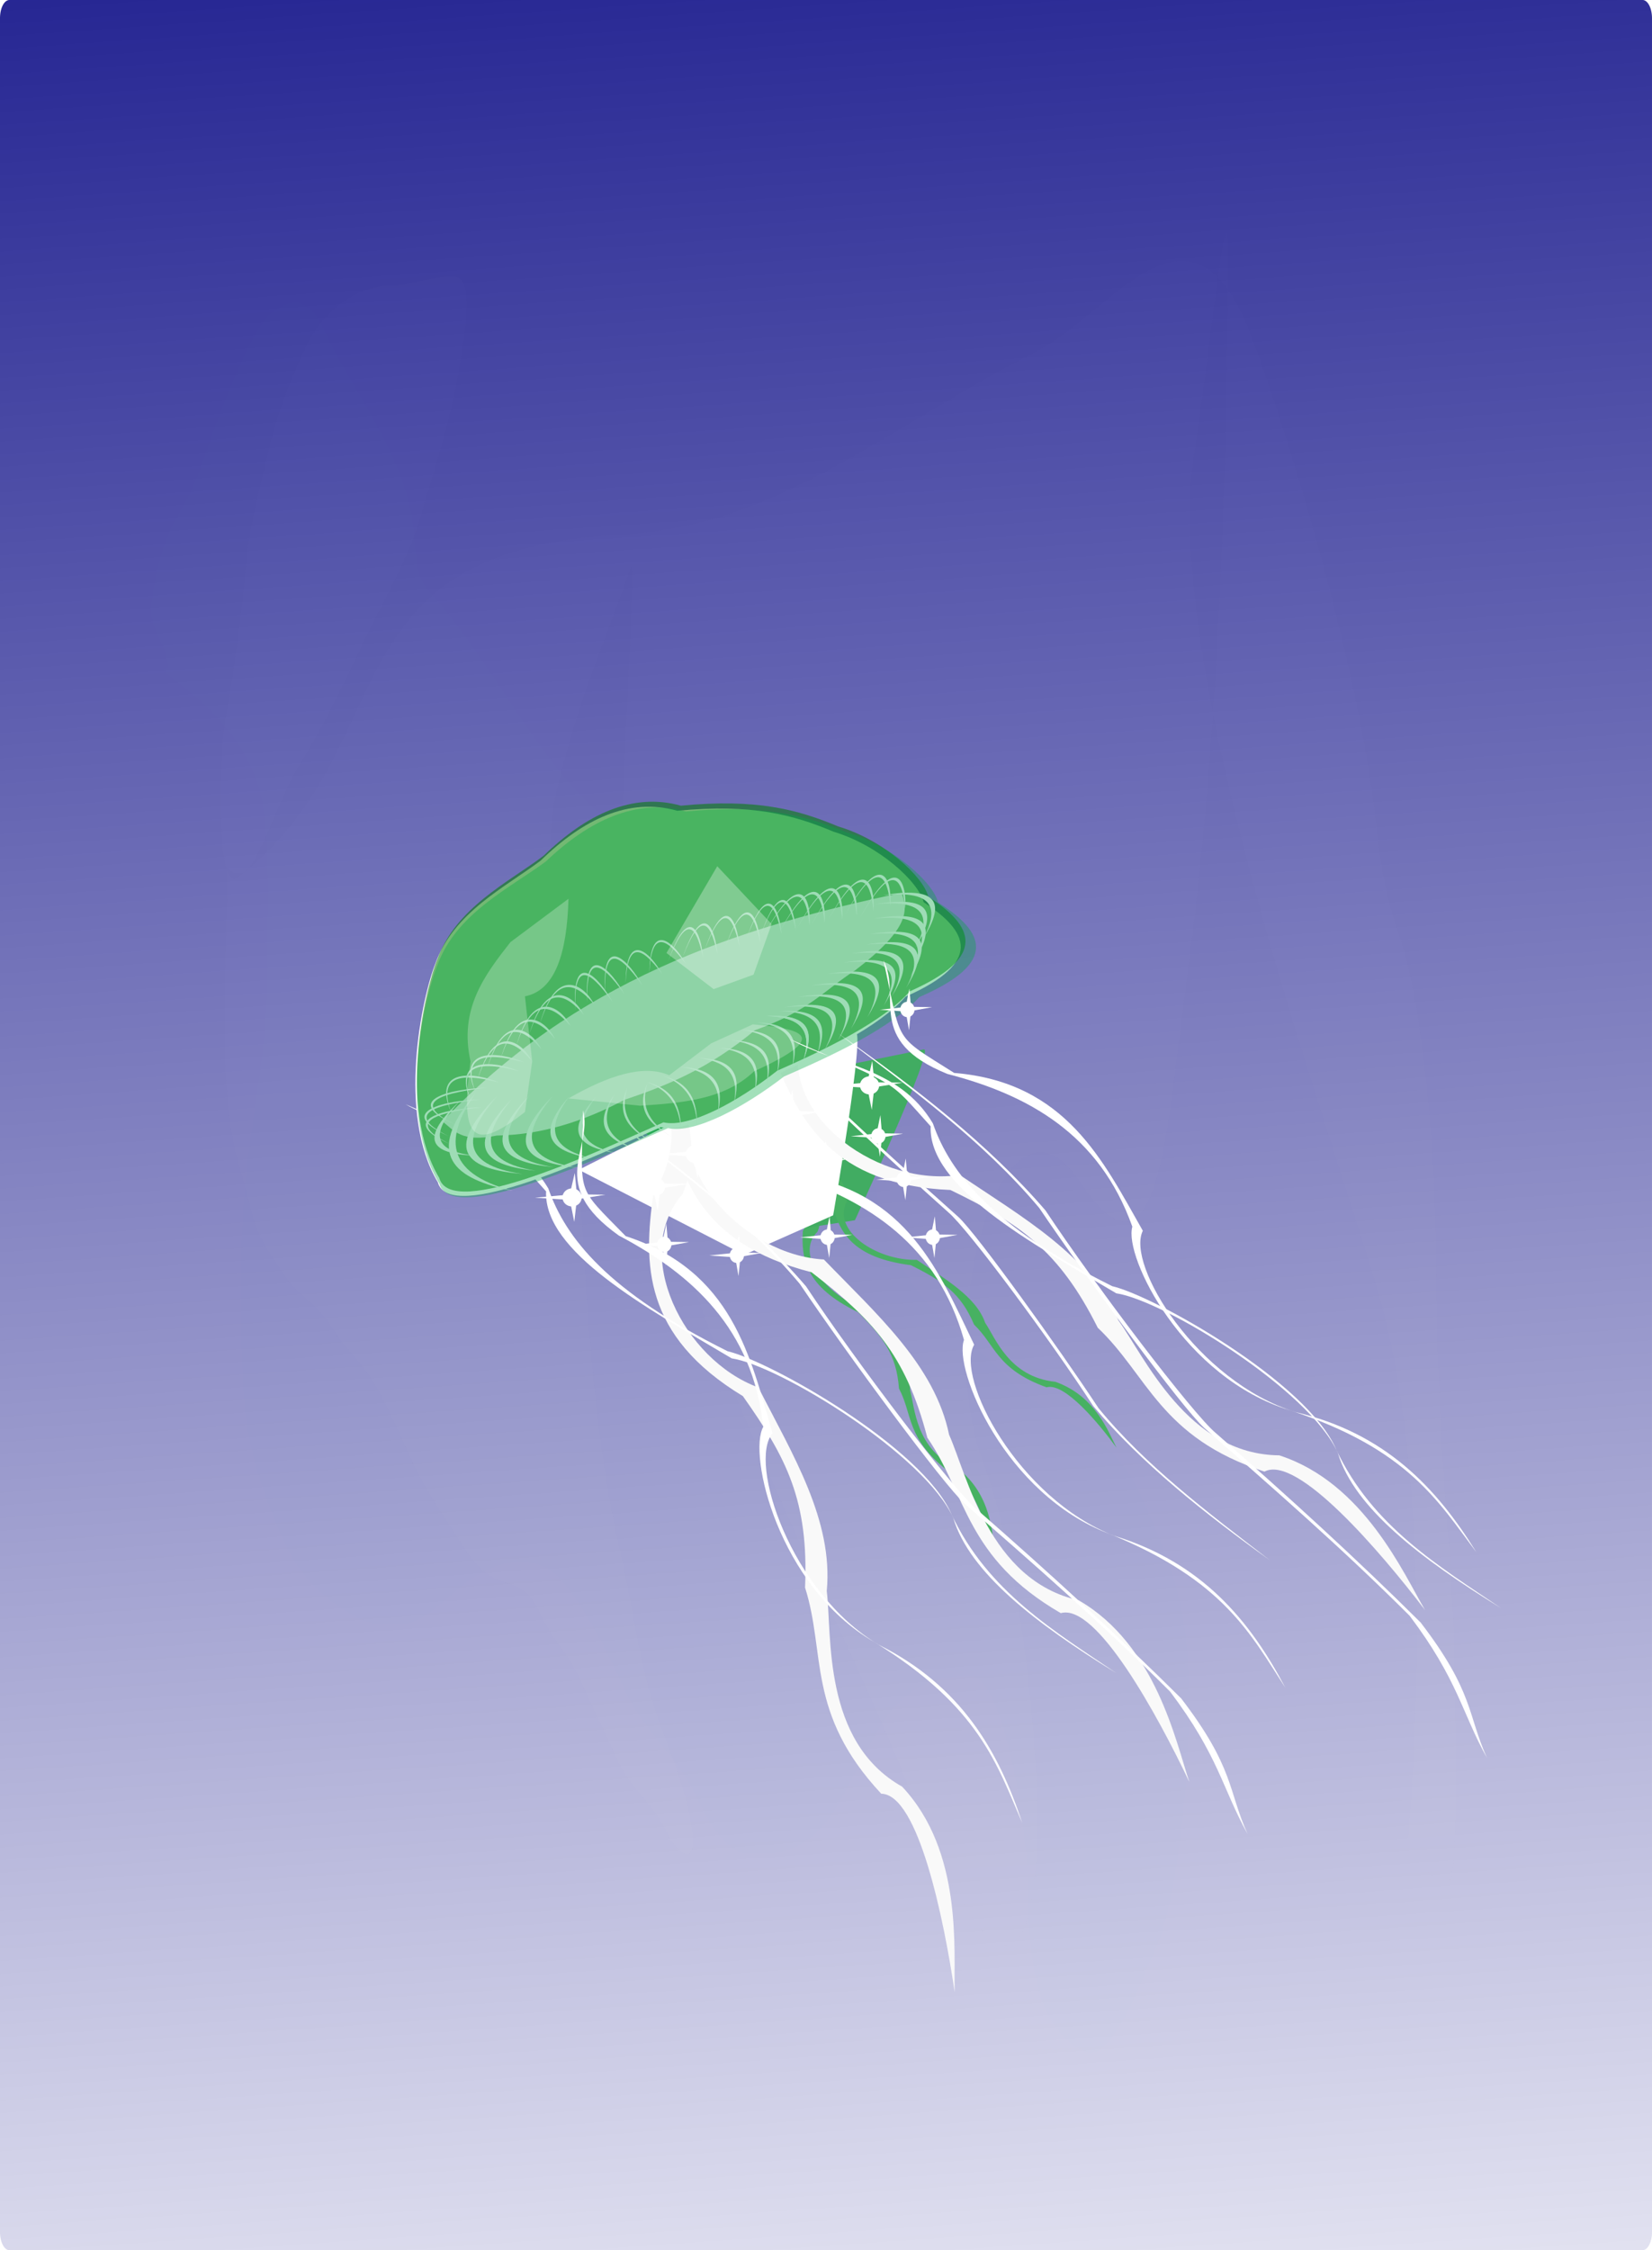 <?xml version="1.0" encoding="UTF-8" standalone="no"?>
<svg
   xmlns:dc="http://purl.org/dc/elements/1.1/"
   xmlns:cc="http://creativecommons.org/ns#"
   xmlns:rdf="http://www.w3.org/1999/02/22-rdf-syntax-ns#"
   xmlns:svg="http://www.w3.org/2000/svg"
   xmlns="http://www.w3.org/2000/svg"
   xmlns:sodipodi="http://sodipodi.sourceforge.net/DTD/sodipodi-0.dtd"
   xmlns:inkscape="http://www.inkscape.org/namespaces/inkscape"
   viewBox="0 0 343.367 467.426"
   version="1.1"
   id="svg561"
   sodipodi:docname="jellyfish.svg"
   width="90.849mm"
   height="123.673mm"
   inkscape:version="1.0.2-2 (e86c870879, 2021-01-15)">
  <sodipodi:namedview
     pagecolor="#ffffff"
     bordercolor="#666666"
     borderopacity="1"
     objecttolerance="10"
     gridtolerance="10"
     guidetolerance="10"
     inkscape:pageopacity="0"
     inkscape:pageshadow="2"
     inkscape:window-width="1920"
     inkscape:window-height="1017"
     id="namedview563"
     showgrid="false"
     units="mm"
     inkscape:zoom="1.4002884"
     inkscape:cx="349.22675"
     inkscape:cy="255.59873"
     inkscape:window-x="-8"
     inkscape:window-y="-8"
     inkscape:window-maximized="1"
     inkscape:current-layer="svg561"
     inkscape:document-rotation="0" />
  <defs
     id="defs49">
    <filter
       id="d">
      <feGaussianBlur
         stdDeviation="18.921"
         id="feGaussianBlur2" />
    </filter>
    <filter
       id="g">
      <feGaussianBlur
         stdDeviation="8.338"
         id="feGaussianBlur5" />
    </filter>
    <filter
       id="o">
      <feGaussianBlur
         stdDeviation="5.7"
         id="feGaussianBlur8" />
    </filter>
    <filter
       id="h"
       x="-0.041"
       y="-0.104"
       width="1.082"
       height="1.208">
      <feGaussianBlur
         stdDeviation="7.088"
         id="feGaussianBlur11" />
    </filter>
    <filter
       id="n"
       x="-0.224"
       y="-0.345"
       width="1.448"
       height="1.691">
      <feGaussianBlur
         stdDeviation="49.145"
         id="feGaussianBlur14" />
    </filter>
    <filter
       id="l"
       x="-0.33"
       y="-0.401"
       width="1.66"
       height="1.803">
      <feGaussianBlur
         stdDeviation="71.272"
         id="feGaussianBlur17" />
    </filter>
    <filter
       id="m"
       x="-0.19"
       y="-0.059"
       width="1.381"
       height="1.119">
      <feGaussianBlur
         stdDeviation="15.341"
         id="feGaussianBlur20" />
    </filter>
    <filter
       id="c"
       x="-0.107"
       y="-0.12"
       width="1.215"
       height="1.239">
      <feGaussianBlur
         stdDeviation="1.343"
         id="feGaussianBlur23" />
    </filter>
    <filter
       id="b"
       x="-0.264"
       y="-0.22"
       width="1.528"
       height="1.44">
      <feGaussianBlur
         stdDeviation=".896"
         id="feGaussianBlur26" />
    </filter>
    <filter
       id="a"
       x="-0.189"
       y="-0.211"
       width="1.378"
       height="1.421">
      <feGaussianBlur
         stdDeviation="2.363"
         id="feGaussianBlur29" />
    </filter>
    <filter
       id="k"
       x="-0.162"
       y="-0.293"
       width="1.323"
       height="1.586">
      <feGaussianBlur
         stdDeviation="17.44"
         id="feGaussianBlur32" />
    </filter>
    <filter
       id="f"
       x="-0.612"
       y="-0.763"
       width="2.224"
       height="2.526">
      <feGaussianBlur
         stdDeviation="31.868"
         id="feGaussianBlur35" />
    </filter>
    <filter
       id="e"
       x="-0.136"
       y="-0.058"
       width="1.272"
       height="1.116">
      <feGaussianBlur
         stdDeviation="2.579"
         id="feGaussianBlur38" />
    </filter>
    <filter
       id="j"
       x="-0.148"
       y="-0.126"
       width="1.295"
       height="1.252">
      <feGaussianBlur
         stdDeviation="2.904"
         id="feGaussianBlur41" />
    </filter>
    <linearGradient
       id="i"
       x1="515.2"
       x2="553.36"
       y1="-180.41"
       y2="886.35"
       gradientUnits="userSpaceOnUse"
       gradientTransform="matrix(0.324,0,0,0.628,0,0.134)">
      <stop
         stop-color="#000080"
         offset="0"
         id="stop44" />
      <stop
         stop-color="#000080"
         stop-opacity="0"
         offset="1"
         id="stop46" />
    </linearGradient>
  </defs>
  <path
     d="M 1.956,0 H 341.41 a 1.956,3.786 0 0 1 1.956,3.786 V 463.64 a 1.956,3.786 0 0 1 -1.956,3.786 H 1.956 A 1.956,3.786 0 0 1 0,463.64 V 3.786 A 1.956,3.786 0 0 1 1.956,0"
     fill="url(#i)"
     id="path51"
     style="fill:url(#i);stroke-width:0.451" />
  <path
     transform="matrix(0.301,0,0,0.666,16.752,-15.121)"
     d="m 60.261,231.06 c -16.522,0 42.71,10.258 61.89,35.831 10.904,14.539 6.515,46.214 6.515,63.519 0,17.693 -8.973,37.522 -13.029,53.747 -3.031,12.124 -4.886,22.558 -4.886,35.831 0,15.308 -0.234,30.011 3.257,43.974 3.623,14.491 16.067,29.096 26.059,39.088 14.128,14.128 33.955,19.89 52.118,24.43 9.855,2.464 20.52,1.629 30.945,1.629 13.385,0 30.644,-8.586 43.974,-13.029 17.211,-5.737 35.063,-7.729 52.118,-4.886 18.036,3.006 42.502,24.586 55.375,37.46 15.135,15.135 37.422,21.135 52.118,35.831 7.769,7.769 21.682,16.287 32.574,16.287 19.264,0 30.148,0.97 48.861,-6.515 18.779,-7.512 35.629,-30.03 53.747,-39.088 15.627,-7.814 34.399,-9.772 52.118,-9.772 24.929,0 40.717,51.273 40.717,70.033 0,28.794 14.645,42.343 39.088,47.232 18.143,3.629 38.444,-22.157 48.861,-32.574 15.213,-15.213 22.802,-54.989 22.802,-76.548 0,-31.043 -13.757,-44.702 -34.202,-65.147 -21.065,-21.065 -64.46,-22.458 -91.206,-35.831 -23.065,-11.533 -49.1,-16.874 -70.033,-32.574 -12.537,-9.402 -19.776,-19.076 -22.802,-34.202 -3.149,-15.747 -3.257,-30.965 -3.257,-47.232 0,-11.547 1.629,-21.517 1.629,-32.574 0,-26.807 -25.207,-24.43 -47.232,-24.43 -25.946,0 -49.261,9.772 -73.291,9.772 -26.82,0 -45.348,-6.413 -70.033,-16.287 -40.321,-16.128 -73.676,-47.425 -112.38,-66.776 -11.986,-5.993 -10.145,-9.634 -13.029,-21.173 -5.7,-22.8 -43.552,-43.552 -60.261,-60.261 -11.441,-11.441 -22.602,-11.467 -37.46,-6.515 -14.898,4.966 -38.859,34.982 -45.603,43.974 -5.213,6.951 -10.468,12.737 -19.544,19.544 -11.594,8.696 -16.286,21.168 -17.916,27.688 -1.829,7.317 11.401,12.002 11.401,19.544 z"
     fill="#00ffff"
     fill-rule="evenodd"
     filter="url(#g)"
     opacity="0.073"
     id="path53" />
  <path
     transform="matrix(0.28,0,0,0.599,30.321,16.539)"
     d="m 60.261,273.4 c 0.269,11.927 -1.629,34.93 -1.629,52.118 0,12.323 0.371,22.657 3.257,34.202 3.319,13.276 9.893,19.785 16.287,32.574 5.051,10.102 15.693,15.841 22.802,21.173 10.343,7.757 25.466,10.549 37.46,19.544 9.88,7.41 19.73,10.726 29.316,17.916 11.955,8.966 20.34,18.712 30.945,29.316 9.965,9.965 23.582,18.5 35.831,27.688 7.951,5.963 15.004,9.451 22.802,11.401 13.881,3.47 24.394,1.592 35.831,13.029 8.961,8.961 19.449,12.934 27.688,21.173 l 29.316,29.316 c 10.087,10.087 26.734,15.334 35.831,24.43 7.56,7.56 23.011,13.866 19.544,0 -4.051,-16.202 -22.13,-32.54 -30.945,-47.232 -9.97,-16.617 -14.092,-33.07 -22.802,-50.489 -16.833,-33.665 -23.038,-73.552 -27.688,-110.75 -3.12,-24.963 3.041,-43.758 19.544,-60.261 8.082,-8.082 -17.342,-8.125 -30.945,-16.287 -16.721,-10.033 -15.757,-59.692 -8.143,-74.919 16.386,-32.772 33.006,-48.352 55.375,-78.177 4.701,-6.269 -9.772,105.97 -9.772,123.78 0,101.58 154.62,226.71 214.99,298.05 129.98,153.61 106.66,-50.057 57.004,-110.75 -38.711,-47.313 12.527,-139.12 71.662,-97.721 59.403,41.582 64.582,-21.793 78.177,-68.405 23.481,-80.508 30.945,-172.48 30.945,-255.7 0,-24.724 -16.287,46.689 -24.43,70.033 -26.54,76.081 104.73,240.46 136.81,293.16 33.784,55.502 31.332,136.38 21.173,190.56 -1.334,7.115 25.021,12.17 29.316,13.029 8.103,1.621 6.515,-38.721 6.515,-42.346 0,-25.286 -0.794,-48.741 -4.886,-73.291 -5.568,-33.405 -9.772,-68.798 -9.772,-102.61 0,-30.484 -8.477,-85.136 -27.688,-110.75 -11.11,-14.814 -13.55,-24.884 -17.916,-42.346 -12.282,-49.127 -59.484,-124.84 -91.206,-164.5 -44.437,-55.546 -103.91,-8.375 -159.61,4.886 -112.01,26.67 -192.06,60.625 -307.82,63.519 -223.99,5.6 -159.11,73.108 -285.02,118.89 -17.874,6.5 -12.475,-46.99 -9.772,-53.747 6.921,-17.304 12.675,-38.944 16.287,-57.004 2.372,-11.861 10.723,-26.331 16.287,-37.46 6.962,-13.923 16.514,-24.657 27.688,-35.831 14.411,-14.411 42.897,-21.173 61.89,-21.173 15.599,0 31.161,-3.257 47.232,-3.257 16.632,0 8.783,19.255 4.886,30.945 -6.363,19.088 -18.178,34.639 -27.688,50.489 -10.241,17.069 -30.544,32.173 -45.603,47.232 -15.543,15.543 -28.599,27.964 -45.603,40.717 -9.735,7.301 -19.384,19.384 -27.688,27.688 -9.124,9.124 -14.798,12.648 -26.059,8.143 z"
     fill="#e3dbdb"
     fill-opacity="0.375"
     fill-rule="evenodd"
     filter="url(#o)"
     opacity="0.153"
     id="path57" />
  <g
     transform="matrix(0.463,0,0,0.461,-134.457,50.148)"
     id="g559">
    <g
       transform="matrix(0.966,0.259,-0.259,0.966,-77.959,-112.13)"
       fill-rule="evenodd"
       id="g307">
      <path
         transform="matrix(0.295,0.076,-0.098,0.166,857.24,241.7)"
         d="M 719.04,1026.9 C 698.173,995.457 655.436,913.84 589.76,897.84 523.037,907.756 476.86,819.98 452.49,789.12 422.005,731.014 367.055,703.016 315.29,670.37 259.836,691.078 178.47,638.535 178.84,563.41 163.107,500.806 111.061,468.465 42.76,449.68 c 52.124,25.031 110,50.361 119.55,129.93 28.326,59.493 62.927,115.07 148.48,106.08 54.47,23.254 87.688,43.658 127.83,112.84 43.724,39.082 61.778,96.283 142.86,116.4 21.108,-20.221 96.198,61.846 137.56,111.97 z"
         fill="#47b162"
         filter="url(#d)"
         id="path301" />
      <path
         d="m 755.55,319.02 74.092,38.285 40.006,-17.81 c 0,0 14.799,-85.09 9.899,-82.337 -4.9,2.753 -124.19,61.442 -124,61.863 z"
         fill="#41ac62"
         filter="url(#f)"
         id="path303" />
      <path
         transform="matrix(0.304,-0.022,-0.04,0.189,832.08,229.79)"
         d="M 719.04,1026.9 C 698.173,995.457 655.436,913.84 589.76,897.84 523.037,907.756 476.86,819.98 452.49,789.12 422.005,731.014 367.055,703.016 315.29,670.37 259.836,691.078 178.47,638.535 178.84,563.41 163.107,500.806 111.061,468.465 42.76,449.68 c 52.124,25.031 110,50.361 119.55,129.93 28.326,59.493 62.927,115.07 148.48,106.08 54.47,23.254 87.688,43.658 127.83,112.84 43.724,39.082 61.778,96.283 142.86,116.4 21.108,-20.221 96.198,61.846 137.56,111.97 z"
         fill="#47b162"
         filter="url(#d)"
         id="path305" />
    </g>
    <path
       d="m 550.33,418.37 74.092,38.285 40.006,-17.81 c 0,0 14.799,-85.09 9.899,-82.337 -4.9,2.753 -124.19,61.442 -124,61.863 z"
       fill="#ffffff"
       fill-rule="evenodd"
       filter="url(#f)"
       id="path309" />
    <path
       transform="matrix(0.492,0.357,-0.31,0.36,683.55,162.52)"
       d="M 719.04,1026.9 C 698.173,995.457 655.436,913.84 589.76,897.84 523.037,907.756 476.86,819.98 452.49,789.12 422.005,731.014 367.055,703.016 315.29,670.37 259.836,691.078 178.47,638.535 178.84,563.41 163.107,500.806 111.061,468.465 42.76,449.68 c 52.124,25.031 110,50.361 119.55,129.93 28.326,59.493 62.927,115.07 148.48,106.08 54.47,23.254 87.688,43.658 127.83,112.84 43.724,39.082 61.778,96.283 142.86,116.4 21.108,-20.221 96.198,61.846 137.56,111.97 z"
       fill="#f9f9f9"
       fill-rule="evenodd"
       filter="url(#d)"
       id="path311" />
    <path
       transform="matrix(0.575,0.199,-0.191,0.435,607.01,104.4)"
       d="M 719.04,1026.9 C 698.173,995.457 655.436,913.84 589.76,897.84 523.037,907.756 476.86,819.98 452.49,789.12 422.005,731.014 367.055,703.016 315.29,670.37 259.836,691.078 178.47,638.535 178.84,563.41 163.107,500.806 111.061,468.465 42.76,449.68 c 52.124,25.031 110,50.361 119.55,129.93 28.326,59.493 62.927,115.07 148.48,106.08 54.47,23.254 87.688,43.658 127.83,112.84 43.724,39.082 61.778,96.283 142.86,116.4 21.108,-20.221 96.198,61.846 137.56,111.97 z"
       fill="#f9f9f9"
       fill-rule="evenodd"
       filter="url(#d)"
       id="path313" />
    <g
       transform="matrix(1.054,0,0,0.819,290.58,50.808)"
       fill="#ffffff"
       filter="url(#a)"
       id="g319">
      <path
         d="m 242.49,462.36 2.147,-11.86 0.89,11.753 12.148,0.214 -12.148,2.511 -1.1,12.447 -1.885,-12.127 -14.871,-1.175 14.818,-1.763 z"
         fill-rule="evenodd"
         filter="url(#c)"
         id="path315" />
      <path
         transform="translate(146.58,172.64)"
         d="m 100.98,291.32 a 4.072,4.886 0 1 1 -8.143,0 4.072,4.886 0 1 1 8.143,0 z"
         filter="url(#b)"
         id="path317" />
    </g>
    <path
       d="m 717.63,573.71 c -13.057,-30.607 -82.097,-69.344 -100.57,-73.606 -53.72,-26.789 -72.775,-50.991 -80.508,-73.366 -15.273,-25.712 -43.6,-26.163 -64.147,-37.952 49.905,21.883 43.389,17.277 63.148,39.275 -1.084,27.181 44.427,52.089 83.333,75.251 21.299,3.201 86.836,43.462 99.477,71.986 7.356,24.606 36.943,47.486 73.229,69.866 -27.707,-18.858 -57.78,-36.799 -73.964,-71.453 z"
       fill="#ffffff"
       fill-rule="evenodd"
       id="path321" />
    <path
       d="m 781.17,524.79 c -18.985,-29.428 -56.24,-79.855 -65.043,-87.297 -27.818,-24.95 -54.19,-49.73 -78.238,-74.239 -20.358,-27.279 -17.785,-36.113 -25.184,-52.968 9.585,17.699 10.884,30.405 29.393,55.612 25.757,26.399 52.18,50.068 78.601,73.745 8.177,7.584 44.837,58.643 62.848,86.102 21.337,26.161 49.31,47.144 76.842,68.472 -29.438,-21.223 -57.366,-43.402 -79.219,-69.426 z"
       fill="#ffffff"
       fill-rule="evenodd"
       id="path323" />
    <path
       d="m 652.23,470.84 c 22.374,33.864 66.226,91.868 76.555,100.41 32.648,28.648 63.608,57.108 91.853,85.267 23.96,31.376 21.024,41.587 29.786,61.002 -11.318,-20.377 -12.929,-35.036 -34.717,-64.032 -30.254,-30.331 -61.265,-57.508 -92.273,-84.695 -9.598,-8.709 -52.761,-67.446 -73.985,-99.043 -25.095,-30.081 -57.894,-54.15 -90.18,-78.618 34.511,24.338 67.266,49.787 92.961,79.706 z"
       fill="#ffffff"
       fill-rule="evenodd"
       id="path325" />
    <path
       d="m 788.2,582.29 c -46.588,-17.682 -69.871,-74.055 -65.043,-87.297 -12.041,-42.852 -42.949,-62.486 -78.238,-74.239 -36.213,-17.64 -17.785,-36.113 -25.184,-52.968 5.743,38.903 1.826,33.297 28.261,52.721 49.988,7.496 64.199,44.467 79.733,76.636 -8.671,14.753 19.752,69.317 62.848,86.102 39.588,12.182 60.943,38.234 76.842,68.472 -15.345,-23.622 -27.422,-48.499 -79.219,-69.426 z"
       fill="#ffffff"
       fill-rule="evenodd"
       id="path327" />
    <path
       transform="matrix(0.603,0.075,-0.097,0.465,596.16,85.28)"
       d="M 719.04,1026.9 C 698.173,995.457 655.436,913.84 589.76,897.84 523.037,907.756 476.86,819.98 452.49,789.12 422.005,731.014 367.055,703.016 315.29,670.37 259.836,691.078 178.47,638.535 178.84,563.41 163.107,500.806 111.061,468.465 42.76,449.68 c 52.124,25.031 110,50.361 119.55,129.93 28.326,59.493 62.927,115.07 148.48,106.08 54.47,23.254 87.688,43.658 127.83,112.84 43.724,39.082 61.778,96.283 142.86,116.4 21.108,-20.221 96.198,61.846 137.56,111.97 z"
       fill="#f9f9f9"
       fill-rule="evenodd"
       filter="url(#d)"
       id="path329" />
    <path
       transform="matrix(0.915,-0.404,0.404,0.915,-82.528,265.33)"
       d="m 456.79,375.04 c -4.402,-35.688 27.287,-79.254 38.807,-90.575 16.914,-17.871 42.569,-18.739 61.967,-23.342 24.854,-9.339 47.812,-10.158 65.102,4.216 32.084,10.645 46.984,22.699 60.445,37.032 16.263,13.934 25.709,36.099 24.11,45.316 13.156,20.254 13.69,35.565 -24.634,35.66 -16.719,7.768 -45.231,8.654 -68.499,8.714 -21.622,5.627 -46.139,7.8 -55.76,0.678 -31.866,0.042 -104.53,2.128 -101.54,-17.698 z"
       fill="#ffffff"
       fill-rule="evenodd"
       filter="url(#k)"
       id="path331" />
    <path
       d="m 487.6,422 c -18.454,-30.865 -6.859,-83.595 -0.819,-98.631 8.362,-23.22 31.632,-34.432 47.635,-46.521 19.115,-18.638 39.922,-28.71 61.642,-22.579 33.836,-3.289 52.419,1.689 70.597,9.338 20.596,6.145 38.238,22.59 40.485,31.672 20.287,13.189 26.957,26.982 -8.291,42.631 -12.259,13.896 -38.153,26.286 -59.551,35.789 -17.637,13.928 -39.334,25.872 -51.066,23.263 -29.323,12.979 -95.386,44.395 -100.63,25.039 z"
       fill="#008000"
       fill-opacity="0.549"
       fill-rule="evenodd"
       id="path333" />
    <g
       transform="matrix(0.498,-0.247,0.151,0.259,428.61,341.11)"
       fill-rule="evenodd"
       id="g463">
      <path
         d="m 43.763,255.79 c 149.22,-100.01 283.63,-66.599 414.6,-2.303 -2.913,26.634 -7.469,53.085 -64.493,73.706 -29.93,6.155 -48.103,24.067 -94.436,13.82 -47.471,21.17 -84.427,16.055 -119.77,6.91 -37.414,2.036 -72.372,-8.206 -103.65,-36.853 -27.92,-14.134 -27.772,-35.284 -32.246,-55.279 z"
         fill="#f2f2f2"
         filter="url(#h)"
         opacity="0.923"
         id="path335" />
      <path
         d="M 64.493,239.67 C 34.51,260.364 20.966,285.87 53.598,324.892 25.318,295.22 15.779,266.29 64.493,239.67 Z"
         fill="#f9f9f9"
         id="path337" />
      <path
         d="M 78.312,239.67 C 40.28,277.702 23.102,324.578 64.492,396.29 28.621,341.757 16.522,288.59 78.312,239.67 Z"
         fill="#f9f9f9"
         id="path339" />
      <path
         d="M 92.132,258.1 C 54.1,287.743 36.922,324.279 78.312,380.18 42.441,337.676 30.342,296.237 92.132,258.1 Z"
         fill="#f9f9f9"
         id="path341" />
      <path
         d="M 101.35,271.92 C 67.342,299.325 51.981,333.104 88.992,384.78 56.916,345.484 46.097,307.172 101.35,271.92 Z"
         fill="#f9f9f9"
         id="path343" />
      <path
         d="M 115.17,278.83 C 81.162,306.235 65.801,340.014 102.812,391.69 70.736,352.394 59.917,314.082 115.17,278.83 Z"
         fill="#f9f9f9"
         id="path345" />
      <path
         d="M 131.29,294.95 C 97.282,322.355 81.921,356.134 118.932,407.81 86.856,368.514 76.037,330.202 131.29,294.95 Z"
         fill="#f9f9f9"
         id="path347" />
      <path
         d="m 142.81,306.47 c -25.959,24.05 -37.685,53.692 -9.433,99.042 -24.484,-34.484 -32.743,-68.105 9.433,-99.042 z"
         fill="#f9f9f9"
         id="path349" />
      <path
         d="m 161.23,324.89 c -23.947,21.813 -34.764,48.697 -8.702,89.829 -22.587,-31.276 -30.205,-61.77 8.702,-89.829 z"
         fill="#f9f9f9"
         id="path351" />
      <path
         d="m 175.05,334.11 c -17.911,21.813 -26.001,48.697 -6.508,89.829 -16.893,-31.276 -22.591,-61.77 6.508,-89.829 z"
         fill="#f9f9f9"
         id="path353" />
      <path
         d="m 186.57,334.11 c -11.874,21.813 -17.238,48.697 -4.315,89.829 -11.2,-31.276 -14.977,-61.77 4.315,-89.829 z"
         fill="#f9f9f9"
         id="path355" />
      <path
         d="m 202.69,341.02 c -11.874,21.813 -17.238,48.697 -4.315,89.829 -11.2,-31.276 -14.977,-61.77 4.315,-89.829 z"
         fill="#f9f9f9"
         id="path357" />
      <path
         d="m 202.69,338.71 c 10.259,21.813 14.893,48.697 3.728,89.829 9.676,-31.276 12.94,-61.77 -3.728,-89.829 z"
         fill="#f9f9f9"
         id="path359" />
      <path
         d="m 216.51,341.02 c 10.259,21.813 14.893,48.697 3.728,89.829 9.676,-31.276 12.94,-61.77 -3.728,-89.829 z"
         fill="#f9f9f9"
         id="path361" />
      <path
         d="m 232.63,341.02 c 16.295,21.813 23.656,48.697 5.921,89.829 15.369,-31.276 20.553,-61.77 -5.921,-89.829 z"
         fill="#f9f9f9"
         id="path363" />
      <path
         d="m 248.76,341.02 c 16.295,20.694 23.656,46.2 5.921,85.222 15.369,-29.672 20.553,-58.602 -5.921,-85.222 z"
         fill="#f9f9f9"
         id="path365" />
      <path
         d="m 267.18,341.02 c 16.295,20.694 23.656,46.2 5.921,85.222 15.369,-29.672 20.553,-58.602 -5.921,-85.222 z"
         fill="#f9f9f9"
         id="path367" />
      <path
         d="m 278.7,338.71 c 16.295,20.694 23.656,46.2 5.921,85.222 15.369,-29.672 20.553,-58.602 -5.921,-85.222 z"
         fill="#f9f9f9"
         id="path369" />
      <path
         d="m 290.22,331.8 c 16.295,20.694 23.656,46.2 5.921,85.222 15.369,-29.672 20.553,-58.602 -5.921,-85.222 z"
         fill="#f9f9f9"
         id="path371" />
      <path
         d="m 304.04,331.8 c 16.295,20.694 23.656,46.2 5.921,85.222 15.369,-29.672 20.553,-58.602 -5.921,-85.222 z"
         fill="#f9f9f9"
         id="path373" />
      <path
         d="m 313.25,329.5 c 20.319,20.694 29.497,46.2 7.384,85.222 19.165,-29.672 25.629,-58.602 -7.384,-85.222 z"
         fill="#f9f9f9"
         id="path375" />
      <path
         d="m 313.25,329.5 c 20.319,20.694 29.497,46.2 7.384,85.222 19.165,-29.672 25.629,-58.602 -7.384,-85.222 z"
         fill="#f9f9f9"
         id="path377" />
      <path
         d="m 324.77,331.8 c 20.319,20.694 29.497,46.2 7.384,85.222 19.165,-29.672 25.629,-58.602 -7.384,-85.222 z"
         fill="#f9f9f9"
         id="path379" />
      <path
         d="m 329.37,329.5 c 28.368,20.694 41.181,46.2 10.308,85.222 C 366.434,385.05 375.459,356.12 329.37,329.5 Z"
         fill="#f9f9f9"
         id="path381" />
      <path
         d="m 343.19,324.89 c 28.368,20.694 41.181,46.2 10.308,85.222 26.756,-29.672 35.781,-58.602 -10.308,-85.222 z"
         fill="#f9f9f9"
         id="path383" />
      <path
         d="m 357.01,317.98 c 28.368,20.694 41.181,46.2 10.308,85.222 C 394.074,373.53 403.099,344.6 357.01,317.98 Z"
         fill="#f9f9f9"
         id="path385" />
      <path
         d="m 373.14,313.38 c 28.368,20.694 41.181,46.2 10.308,85.222 C 410.204,368.93 419.229,340 373.14,313.38 Z"
         fill="#f9f9f9"
         id="path387" />
      <path
         d="m 389.26,308.77 c 28.368,20.694 41.181,46.2 10.308,85.222 26.756,-29.672 35.781,-58.602 -10.308,-85.222 z"
         fill="#f9f9f9"
         id="path389" />
      <path
         d="m 398.47,301.86 c 28.368,20.694 41.181,46.2 10.308,85.222 26.756,-29.672 35.781,-58.602 -10.308,-85.222 z"
         fill="#f9f9f9"
         id="path391" />
      <path
         d="m 412.29,299.56 c 28.368,20.694 41.181,46.2 10.308,85.222 26.756,-29.672 35.781,-58.602 -10.308,-85.222 z"
         fill="#f9f9f9"
         id="path393" />
      <path
         d="m 419.2,288.04 c 28.368,20.694 41.181,46.2 10.308,85.222 C 456.264,343.59 465.289,314.66 419.2,288.04 Z"
         fill="#f9f9f9"
         id="path395" />
      <path
         d="m 428.42,269.61 c 28.368,20.694 41.181,46.2 10.308,85.222 26.756,-29.672 35.781,-58.602 -10.308,-85.222 z"
         fill="#f9f9f9"
         id="path397" />
      <path
         d="m 435.33,251.19 c 28.368,20.694 41.181,46.2 10.308,85.222 26.756,-29.672 35.781,-58.602 -10.308,-85.222 z"
         fill="#f9f9f9"
         id="path399" />
      <path
         d="m 444.54,244.28 c 28.368,20.694 41.181,46.2 10.308,85.222 C 481.604,299.83 490.629,270.9 444.54,244.28 Z"
         fill="#f9f9f9"
         id="path401" />
      <path
         d="M 39.525,290.67 C 10.735,220.006 54.205,242.426 77.097,262.941 35.657,234.616 20.165,238.223 39.525,290.67 Z"
         fill="#f9f9f9"
         id="path403" />
      <path
         d="M 41.828,279.15 C 13.038,208.486 56.508,230.906 79.4,251.421 37.96,223.096 22.468,226.703 41.828,279.15 Z"
         fill="#f9f9f9"
         id="path405" />
      <path
         d="M 51.042,267.63 C 22.252,196.966 65.722,219.386 88.614,239.901 47.174,211.576 31.682,215.183 51.042,267.63 Z"
         fill="#f9f9f9"
         id="path407" />
      <path
         d="m 53.535,249.99 c 4.62,-76.164 34.109,-37.143 45.87,-8.742 -25.105,-43.467 -40.632,-46.918 -45.87,8.742 z"
         fill="#f9f9f9"
         id="path409" />
      <path
         d="m 71.962,247.68 c 4.62,-76.164 34.109,-37.143 45.87,-8.742 -25.104,-43.467 -40.632,-46.918 -45.87,8.742 z"
         fill="#f9f9f9"
         id="path411" />
      <path
         d="m 78.872,238.47 c 4.62,-76.164 34.109,-37.143 45.87,-8.742 -25.104,-43.467 -40.632,-46.918 -45.87,8.742 z"
         fill="#f9f9f9"
         id="path413" />
      <path
         d="m 85.581,222.42 c 35.646,-67.466 46.399,-19.752 45.389,10.971 -4.924,-49.954 -17.642,-59.506 -45.389,-10.971 z"
         fill="#f9f9f9"
         id="path415" />
      <path
         d="m 97.098,213.21 c 35.646,-67.466 46.399,-19.752 45.389,10.971 -4.924,-49.954 -17.642,-59.506 -45.389,-10.971 z"
         fill="#f9f9f9"
         id="path417" />
      <path
         d="m 110.92,208.6 c 35.646,-67.466 46.399,-19.752 45.389,10.971 -4.924,-49.954 -17.642,-59.506 -45.389,-10.971 z"
         fill="#f9f9f9"
         id="path419" />
      <path
         d="m 127.04,201.69 c 35.646,-67.466 46.399,-19.752 45.389,10.971 -4.924,-49.954 -17.642,-59.506 -45.389,-10.971 z"
         fill="#f9f9f9"
         id="path421" />
      <path
         d="m 140.86,194.78 c 35.646,-67.466 46.399,-19.752 45.389,10.971 -4.924,-49.954 -17.642,-59.506 -45.389,-10.971 z"
         fill="#f9f9f9"
         id="path423" />
      <path
         d="m 152.38,187.87 c 35.646,-67.466 46.399,-19.752 45.389,10.971 -4.924,-49.954 -17.642,-59.506 -45.389,-10.971 z"
         fill="#f9f9f9"
         id="path425" />
      <path
         d="m 182.32,193.73 c 23.001,-88.071 29.94,-25.784 29.288,14.322 -3.177,-65.21 -11.384,-77.68 -29.288,-14.322 z"
         fill="#f9f9f9"
         id="path427" />
      <path
         d="m 193.84,191.43 c 23.001,-88.071 29.94,-25.784 29.288,14.322 -3.177,-65.21 -11.384,-77.68 -29.288,-14.322 z"
         fill="#f9f9f9"
         id="path429" />
      <path
         d="m 209.96,191.43 c 23.001,-88.071 29.94,-25.784 29.288,14.322 -3.177,-65.21 -11.384,-77.68 -29.288,-14.322 z"
         fill="#f9f9f9"
         id="path431" />
      <path
         d="m 228.39,191.36 c 23.001,-74.334 29.94,-21.762 29.288,12.088 -3.177,-55.039 -11.384,-65.564 -29.288,-12.088 z"
         fill="#f9f9f9"
         id="path433" />
      <path
         d="m 249.12,193.66 c 23.001,-74.334 29.94,-21.762 29.288,12.088 -3.177,-55.039 -11.384,-65.564 -29.288,-12.088 z"
         fill="#f9f9f9"
         id="path435" />
      <path
         d="m 267.29,189.94 c 39.485,-67.049 34.144,-14.291 25.722,18.502 9.569,-54.294 4.004,-66.425 -25.722,-18.502 z"
         fill="#f9f9f9"
         id="path437" />
      <path
         d="m 278.8,194.55 c 39.485,-67.049 34.144,-14.291 25.722,18.502 9.569,-54.294 4.004,-66.425 -25.722,-18.502 z"
         fill="#f9f9f9"
         id="path439" />
      <path
         d="m 297.23,199.16 c 39.485,-67.049 34.144,-14.291 25.722,18.502 9.569,-54.294 4.004,-66.425 -25.722,-18.502 z"
         fill="#f9f9f9"
         id="path441" />
      <path
         d="m 313.35,208.37 c 39.485,-67.049 34.144,-14.291 25.722,18.502 9.569,-54.294 4.004,-66.425 -25.722,-18.502 z"
         fill="#f9f9f9"
         id="path443" />
      <path
         d="m 331.78,210.67 c 39.485,-67.049 34.144,-14.291 25.722,18.502 9.569,-54.294 4.004,-66.425 -25.722,-18.502 z"
         fill="#f9f9f9"
         id="path445" />
      <path
         d="m 343.29,215.28 c 39.485,-67.049 34.144,-14.291 25.722,18.502 9.569,-54.294 4.004,-66.425 -25.722,-18.502 z"
         fill="#f9f9f9"
         id="path447" />
      <path
         d="m 345.6,217.58 c 53.831,-67.049 46.549,-14.291 35.068,18.502 13.046,-54.294 5.458,-66.425 -35.068,-18.502 z"
         fill="#f9f9f9"
         id="path449" />
      <path
         d="m 357.11,224.49 c 53.831,-67.049 46.549,-14.291 35.068,18.502 13.046,-54.294 5.458,-66.425 -35.068,-18.502 z"
         fill="#f9f9f9"
         id="path451" />
      <path
         d="m 370.93,231.4 c 53.831,-67.049 46.549,-14.291 35.068,18.502 13.046,-54.294 5.458,-66.425 -35.068,-18.502 z"
         fill="#f9f9f9"
         id="path453" />
      <path
         d="m 382.45,236.01 c 53.831,-67.049 46.549,-14.291 35.068,18.502 13.046,-54.294 5.458,-66.425 -35.068,-18.502 z"
         fill="#f9f9f9"
         id="path455" />
      <path
         d="m 396.27,240.62 c 53.831,-67.049 46.549,-14.291 35.068,18.502 13.046,-54.294 5.458,-66.425 -35.068,-18.502 z"
         fill="#f9f9f9"
         id="path457" />
      <path
         d="m 410.09,245.22 c 53.831,-67.049 46.549,-14.291 35.068,18.502 13.046,-54.294 5.458,-66.425 -35.068,-18.502 z"
         fill="#f9f9f9"
         id="path459" />
      <path
         d="m 419.3,259.04 c 53.831,-67.049 46.549,-14.291 35.068,18.502 13.046,-54.294 5.458,-66.425 -35.068,-18.502 z"
         fill="#f9f9f9"
         id="path461" />
    </g>
    <path
       d="m 487.66,424.6 c -18.821,-30.865 -6.995,-83.595 -0.836,-98.631 8.527,-23.22 32.259,-34.432 48.58,-46.521 19.495,-18.638 40.714,-28.71 62.865,-22.579 34.507,-3.289 53.459,1.689 71.997,9.338 21.005,6.145 38.997,22.59 41.288,31.672 20.689,13.189 27.492,26.982 -8.455,42.631 -12.502,13.896 -38.91,26.286 -60.733,35.789 -17.987,13.928 -40.114,25.872 -52.079,23.263 -29.905,12.979 -97.279,44.395 -102.63,25.039 z"
       fill="#00aa44"
       fill-opacity="0.549"
       fill-rule="evenodd"
       opacity="0.667"
       id="path465" />
    <path
       d="m 759.73,436.64 c 22.374,33.864 66.226,91.868 76.555,100.41 32.648,28.648 63.608,57.108 91.853,85.267 23.96,31.376 21.024,41.587 29.786,61.002 -11.318,-20.377 -12.929,-35.036 -34.717,-64.032 -30.254,-30.331 -61.265,-57.508 -92.273,-84.695 -9.598,-8.709 -52.761,-67.446 -73.985,-99.043 -25.095,-30.081 -57.894,-54.15 -90.18,-78.618 34.511,24.338 67.266,49.787 92.961,79.706 z"
       fill="#ffffff"
       fill-rule="evenodd"
       id="path467" />
    <path
       d="m 890.27,544.39 c -13.057,-30.607 -82.097,-69.344 -100.57,-73.606 -53.72,-26.789 -72.775,-50.991 -80.508,-73.366 -15.273,-25.712 -43.6,-26.163 -64.147,-37.952 49.905,21.883 43.389,17.277 63.148,39.275 -1.084,27.181 44.427,52.089 83.333,75.251 21.299,3.201 86.836,43.462 99.477,71.986 7.356,24.606 36.943,47.486 73.229,69.866 -27.707,-18.858 -57.78,-36.799 -73.964,-71.453 z"
       fill="#ffffff"
       fill-rule="evenodd"
       id="path469" />
    <path
       d="m 682.71,631.04 c -43.009,-25.167 -56.615,-84.622 -49.656,-96.88 -4.764,-44.256 -31.986,-68.746 -64.835,-86.192 -32.784,-23.405 -11.546,-38.563 -16.046,-56.413 -0.792,39.317 -3.724,33.138 19.121,56.679 48.051,15.686 55.93,54.503 65.912,88.804 -10.998,13.109 7.976,71.633 47.69,95.336 37.017,18.582 53.754,47.816 64.415,80.273 -11.212,-25.841 -18.994,-52.377 -66.601,-81.608 z"
       fill="#ffffff"
       fill-rule="evenodd"
       id="path471" />
    <path
       d="m 869.48,526.71 c -47.669,-14.52 -74.678,-69.205 -70.748,-82.742 -14.886,-41.949 -47.041,-59.466 -83.038,-68.828 -37.314,-15.173 -20.165,-34.839 -28.678,-51.161 8.338,38.431 4.054,33.099 31.731,50.708 50.378,4.128 67.035,40.064 84.691,71.12 -7.662,15.301 24.354,67.837 68.478,81.695 40.315,9.502 63.368,34.064 81.258,63.167 -16.893,-22.541 -30.611,-46.552 -83.694,-63.96 z"
       fill="#ffffff"
       fill-rule="evenodd"
       id="path473" />
    <g
       transform="matrix(1.054,0,0,0.819,328.04,45.922)"
       fill="#ffffff"
       filter="url(#a)"
       id="g479">
      <path
         d="m 242.49,462.36 2.147,-11.86 0.89,11.753 12.148,0.214 -12.148,2.511 -1.1,12.447 -1.885,-12.127 -14.871,-1.175 14.818,-1.763 z"
         fill-rule="evenodd"
         filter="url(#c)"
         id="path475" />
      <path
         transform="translate(146.58,172.64)"
         d="m 100.98,291.32 a 4.072,4.886 0 1 1 -8.143,0 4.072,4.886 0 1 1 8.143,0 z"
         filter="url(#b)"
         id="path477" />
    </g>
    <g
       transform="matrix(1.054,0,0,0.819,345.95,31.263)"
       fill="#ffffff"
       filter="url(#a)"
       id="g485">
      <path
         d="m 242.49,462.36 2.147,-11.86 0.89,11.753 12.148,0.214 -12.148,2.511 -1.1,12.447 -1.885,-12.127 -14.871,-1.175 14.818,-1.763 z"
         fill-rule="evenodd"
         filter="url(#c)"
         id="path481" />
      <path
         transform="translate(146.58,172.64)"
         d="m 100.98,291.32 a 4.072,4.886 0 1 1 -8.143,0 4.072,4.886 0 1 1 8.143,0 z"
         filter="url(#b)"
         id="path483" />
    </g>
    <g
       transform="matrix(1.054,0,0,0.819,388.3,13.348)"
       fill="#ffffff"
       filter="url(#a)"
       id="g491">
      <path
         d="m 242.49,462.36 2.147,-11.86 0.89,11.753 12.148,0.214 -12.148,2.511 -1.1,12.447 -1.885,-12.127 -14.871,-1.175 14.818,-1.763 z"
         fill-rule="evenodd"
         filter="url(#c)"
         id="path487" />
      <path
         transform="translate(146.58,172.64)"
         d="m 100.98,291.32 a 4.072,4.886 0 1 1 -8.143,0 4.072,4.886 0 1 1 8.143,0 z"
         filter="url(#b)"
         id="path489" />
    </g>
    <g
       transform="matrix(1.054,0,0,0.819,424.13,0.318)"
       fill="#ffffff"
       filter="url(#a)"
       id="g497">
      <path
         d="m 242.49,462.36 2.147,-11.86 0.89,11.753 12.148,0.214 -12.148,2.511 -1.1,12.447 -1.885,-12.127 -14.871,-1.175 14.818,-1.763 z"
         fill-rule="evenodd"
         filter="url(#c)"
         id="path493" />
      <path
         transform="translate(146.58,172.64)"
         d="m 100.98,291.32 a 4.072,4.886 0 1 1 -8.143,0 4.072,4.886 0 1 1 8.143,0 z"
         filter="url(#b)"
         id="path495" />
    </g>
    <g
       transform="matrix(0.783,0,0,0.698,507.1,22.247)"
       fill="#ffffff"
       filter="url(#a)"
       id="g503">
      <path
         d="m 242.49,462.36 2.147,-11.86 0.89,11.753 12.148,0.214 -12.148,2.511 -1.1,12.447 -1.885,-12.127 -14.871,-1.175 14.818,-1.763 z"
         fill-rule="evenodd"
         filter="url(#c)"
         id="path499" />
      <path
         transform="translate(146.58,172.64)"
         d="m 100.98,291.32 a 4.072,4.886 0 1 1 -8.143,0 4.072,4.886 0 1 1 8.143,0 z"
         filter="url(#b)"
         id="path501" />
    </g>
    <g
       transform="matrix(0.783,0,0,0.698,494.07,79.25)"
       fill="#ffffff"
       filter="url(#a)"
       id="g509">
      <path
         d="m 242.49,462.36 2.147,-11.86 0.89,11.753 12.148,0.214 -12.148,2.511 -1.1,12.447 -1.885,-12.127 -14.871,-1.175 14.818,-1.763 z"
         fill-rule="evenodd"
         filter="url(#c)"
         id="path505" />
      <path
         transform="translate(146.58,172.64)"
         d="m 100.98,291.32 a 4.072,4.886 0 1 1 -8.143,0 4.072,4.886 0 1 1 8.143,0 z"
         filter="url(#b)"
         id="path507" />
    </g>
    <g
       transform="matrix(0.783,0,0,0.698,469.64,90.651)"
       fill="#ffffff"
       filter="url(#a)"
       id="g515">
      <path
         d="m 242.49,462.36 2.147,-11.86 0.89,11.753 12.148,0.214 -12.148,2.511 -1.1,12.447 -1.885,-12.127 -14.871,-1.175 14.818,-1.763 z"
         fill-rule="evenodd"
         filter="url(#c)"
         id="path511" />
      <path
         transform="translate(146.58,172.64)"
         d="m 100.98,291.32 a 4.072,4.886 0 1 1 -8.143,0 4.072,4.886 0 1 1 8.143,0 z"
         filter="url(#b)"
         id="path513" />
    </g>
    <g
       transform="matrix(0.783,0,0,0.698,445.21,108.57)"
       fill="#ffffff"
       filter="url(#a)"
       id="g521">
      <path
         d="m 242.49,462.36 2.147,-11.86 0.89,11.753 12.148,0.214 -12.148,2.511 -1.1,12.447 -1.885,-12.127 -14.871,-1.175 14.818,-1.763 z"
         fill-rule="evenodd"
         filter="url(#c)"
         id="path517" />
      <path
         transform="translate(146.58,172.64)"
         d="m 100.98,291.32 a 4.072,4.886 0 1 1 -8.143,0 4.072,4.886 0 1 1 8.143,0 z"
         filter="url(#b)"
         id="path519" />
    </g>
    <g
       transform="matrix(0.783,0,0,0.698,397.97,128.11)"
       fill="#ffffff"
       filter="url(#a)"
       id="g527">
      <path
         d="m 242.49,462.36 2.147,-11.86 0.89,11.753 12.148,0.214 -12.148,2.511 -1.1,12.447 -1.885,-12.127 -14.871,-1.175 14.818,-1.763 z"
         fill-rule="evenodd"
         filter="url(#c)"
         id="path523" />
      <path
         transform="translate(146.58,172.64)"
         d="m 100.98,291.32 a 4.072,4.886 0 1 1 -8.143,0 4.072,4.886 0 1 1 8.143,0 z"
         filter="url(#b)"
         id="path525" />
    </g>
    <g
       transform="matrix(0.783,0,0,0.698,430.55,133)"
       fill="#ffffff"
       filter="url(#a)"
       id="g533">
      <path
         d="m 242.49,462.36 2.147,-11.86 0.89,11.753 12.148,0.214 -12.148,2.511 -1.1,12.447 -1.885,-12.127 -14.871,-1.175 14.818,-1.763 z"
         fill-rule="evenodd"
         filter="url(#c)"
         id="path529" />
      <path
         transform="translate(146.58,172.64)"
         d="m 100.98,291.32 a 4.072,4.886 0 1 1 -8.143,0 4.072,4.886 0 1 1 8.143,0 z"
         filter="url(#b)"
         id="path531" />
    </g>
    <g
       transform="matrix(0.783,0,0,0.698,471.26,124.85)"
       fill="#ffffff"
       filter="url(#a)"
       id="g539">
      <path
         d="m 242.49,462.36 2.147,-11.86 0.89,11.753 12.148,0.214 -12.148,2.511 -1.1,12.447 -1.885,-12.127 -14.871,-1.175 14.818,-1.763 z"
         fill-rule="evenodd"
         filter="url(#c)"
         id="path535" />
      <path
         transform="translate(146.58,172.64)"
         d="m 100.98,291.32 a 4.072,4.886 0 1 1 -8.143,0 4.072,4.886 0 1 1 8.143,0 z"
         filter="url(#b)"
         id="path537" />
    </g>
    <g
       transform="matrix(0.783,0,0,0.698,518.5,124.85)"
       fill="#ffffff"
       filter="url(#a)"
       id="g545">
      <path
         d="m 242.49,462.36 2.147,-11.86 0.89,11.753 12.148,0.214 -12.148,2.511 -1.1,12.447 -1.885,-12.127 -14.871,-1.175 14.818,-1.763 z"
         fill-rule="evenodd"
         filter="url(#c)"
         id="path541" />
      <path
         transform="translate(146.58,172.64)"
         d="m 100.98,291.32 a 4.072,4.886 0 1 1 -8.143,0 4.072,4.886 0 1 1 8.143,0 z"
         filter="url(#b)"
         id="path543" />
    </g>
    <g
       transform="matrix(0.783,0,0,0.698,505.47,98.795)"
       fill="#ffffff"
       filter="url(#a)"
       id="g551">
      <path
         d="m 242.49,462.36 2.147,-11.86 0.89,11.753 12.148,0.214 -12.148,2.511 -1.1,12.447 -1.885,-12.127 -14.871,-1.175 14.818,-1.763 z"
         fill-rule="evenodd"
         filter="url(#c)"
         id="path547" />
      <path
         transform="translate(146.58,172.64)"
         d="m 100.98,291.32 a 4.072,4.886 0 1 1 -8.143,0 4.072,4.886 0 1 1 8.143,0 z"
         filter="url(#b)"
         id="path549" />
    </g>
    <path
       d="m 519.55,315.75 c -11.745,15.029 -23.159,30.223 -17.916,53.747 -5.627,39.139 4.036,38.925 24.43,22.802 l 3.257,-22.802 -3.257,-29.316 c 13.68,-2.716 18.865,-19.591 19.544,-43.974 l -26.059,19.544 z"
       fill="#ffffff"
       fill-opacity="0.688"
       fill-rule="evenodd"
       filter="url(#e)"
       opacity="0.598"
       id="path553" />
    <path
       d="m 612.39,281.55 -22.802,39.088 21.173,16.287 17.916,-6.515 8.143,-22.802 -24.43,-26.059 z"
       fill="#ffffff"
       fill-opacity="0.598"
       fill-rule="evenodd"
       filter="url(#j)"
       opacity="0.709"
       id="path555" />
    <path
       transform="matrix(-0.694,-0.456,0.72,-0.44,769.97,796.63)"
       d="m 596.1,307.61 c -11.745,15.029 -23.159,30.223 -17.916,53.747 -5.627,39.139 4.036,38.925 24.43,22.802 l 3.257,-22.802 -3.257,-29.316 c 13.68,-2.716 18.865,-19.591 19.544,-43.974 l -26.059,19.544 z"
       fill="#ffffff"
       fill-opacity="0.688"
       fill-rule="evenodd"
       filter="url(#e)"
       opacity="0.598"
       id="path557" />
  </g>
</svg>
